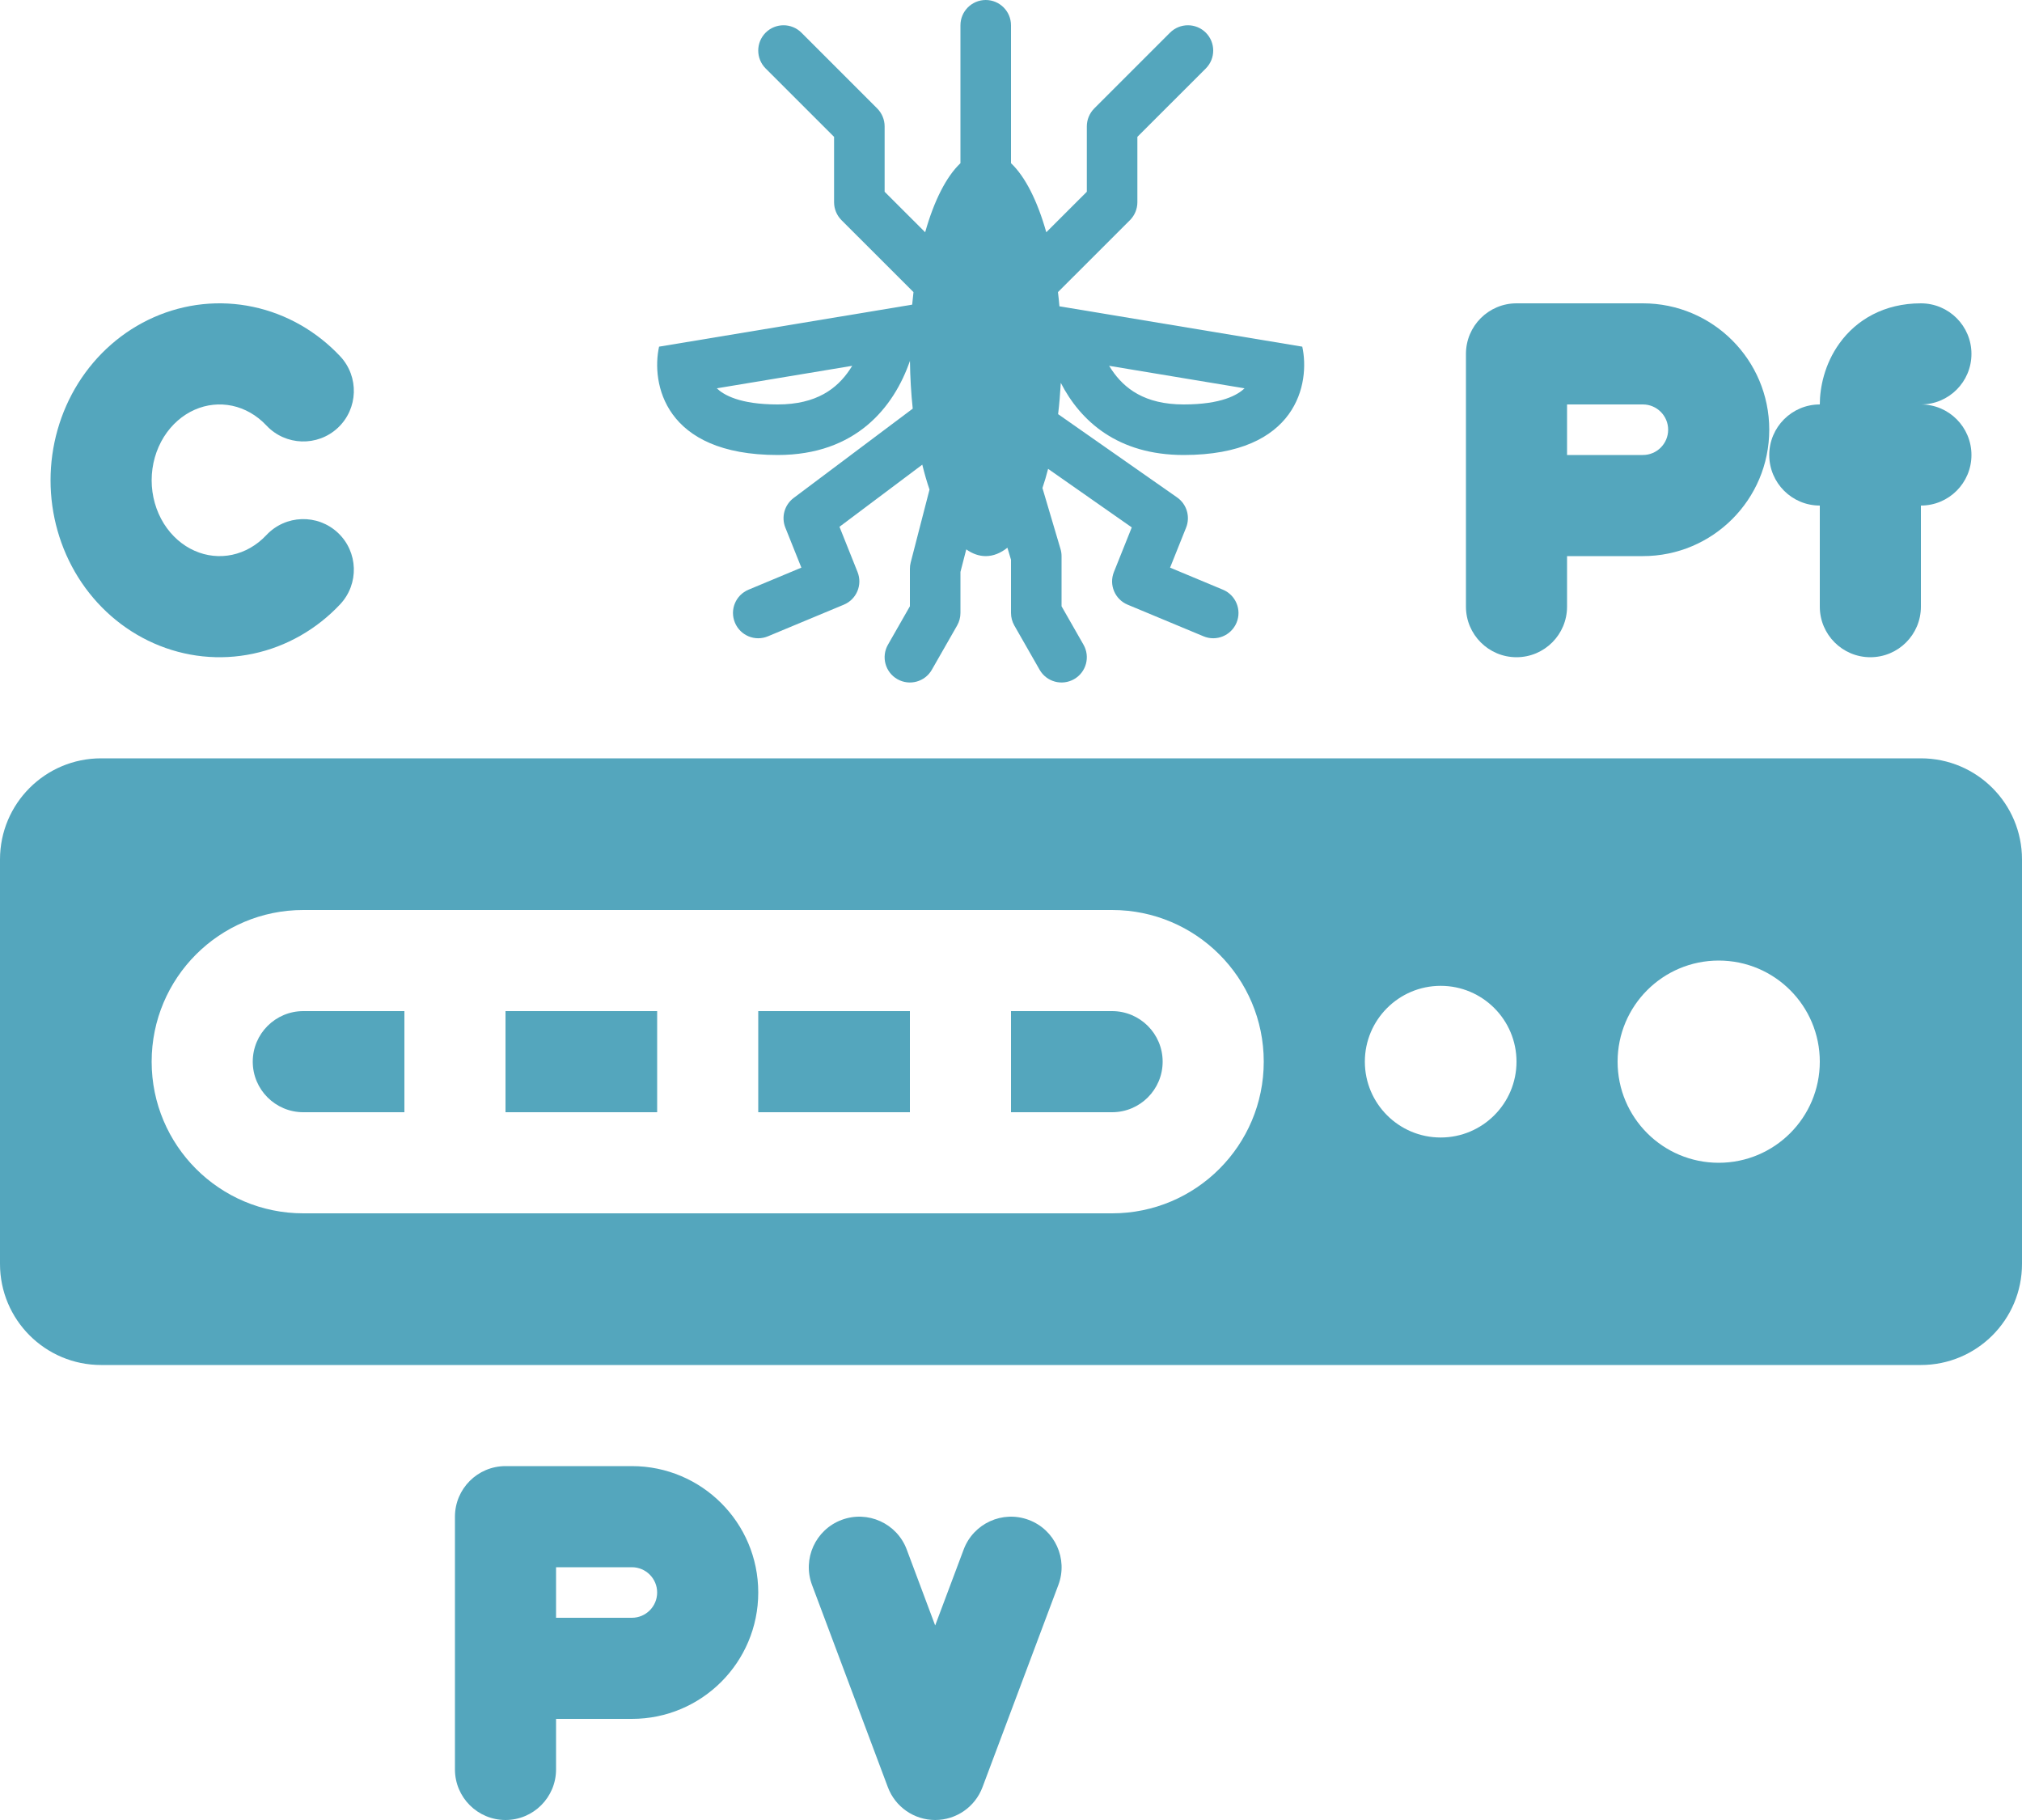 <svg width="40" height="36" viewBox="0 0 40 36" fill="none" xmlns="http://www.w3.org/2000/svg">
<path fill-rule="evenodd" clip-rule="evenodd" d="M20 0.5C20 0.224 19.776 0 19.5 0C19.224 0 19 0.224 19 0.5V3.228C18.72 3.492 18.477 3.973 18.302 4.594L17.5 3.793V2.5C17.5 2.367 17.447 2.24 17.354 2.146L15.854 0.646C15.658 0.451 15.342 0.451 15.146 0.646C14.951 0.842 14.951 1.158 15.146 1.354L16.5 2.707V4C16.5 4.133 16.553 4.26 16.646 4.354L18.071 5.778C18.061 5.86 18.053 5.942 18.045 6.026L13.038 6.857C12.881 7.571 13.131 9 15.384 9C16.933 9 17.683 8.054 18.001 7.138C18.005 7.465 18.024 7.781 18.056 8.083L15.7 9.85C15.519 9.986 15.452 10.226 15.536 10.436L15.853 11.228L14.808 11.664C14.553 11.77 14.432 12.062 14.539 12.317C14.645 12.572 14.937 12.693 15.192 12.586L16.692 11.961C16.945 11.856 17.066 11.568 16.964 11.314L16.607 10.42L18.245 9.191C18.288 9.366 18.335 9.53 18.388 9.684L18.016 11.125C18.005 11.166 18 11.208 18 11.25V11.992L17.566 12.752C17.429 12.992 17.512 13.297 17.752 13.434C17.992 13.571 18.297 13.488 18.434 13.248L18.934 12.373C18.977 12.297 19 12.212 19 12.125V11.313L19.115 10.867C19.238 10.954 19.367 11 19.5 11C19.649 11 19.793 10.942 19.929 10.834L20 11.072V12.125C20 12.212 20.023 12.297 20.066 12.373L20.566 13.248C20.703 13.488 21.008 13.571 21.248 13.434C21.488 13.297 21.571 12.992 21.434 12.752L21 11.992V11C21 10.952 20.993 10.904 20.979 10.858L20.622 9.653C20.663 9.533 20.7 9.407 20.734 9.274L22.389 10.432L22.036 11.314C21.934 11.568 22.055 11.856 22.308 11.961L23.808 12.586C24.063 12.693 24.355 12.572 24.462 12.317C24.568 12.062 24.447 11.77 24.192 11.664L23.147 11.228L23.464 10.436C23.55 10.22 23.477 9.973 23.287 9.84L20.932 8.192C20.956 7.992 20.973 7.785 20.985 7.573C21.375 8.331 22.113 9 23.416 9C25.669 9 25.919 7.571 25.762 6.857L20.958 6.059C20.95 5.964 20.94 5.871 20.929 5.778L22.354 4.354C22.447 4.26 22.5 4.133 22.5 4V2.707L23.854 1.354C24.049 1.158 24.049 0.842 23.854 0.646C23.658 0.451 23.342 0.451 23.146 0.646L21.646 2.146C21.553 2.24 21.5 2.367 21.5 2.5V3.793L20.698 4.594C20.523 3.973 20.28 3.492 20 3.228V0.5ZM15.384 8C14.634 8 14.315 7.811 14.18 7.681L16.859 7.236C16.843 7.263 16.826 7.289 16.808 7.315C16.56 7.683 16.157 8 15.384 8ZM24.62 7.681C24.485 7.811 24.166 8 23.416 8C22.643 8 22.24 7.683 21.992 7.315C21.974 7.289 21.957 7.263 21.941 7.236L24.62 7.681Z" fill="#54A6BD"/>
<path d="M8 20H6C5.448 20 5 20.448 5 21C5 21.552 5.448 22 6 22H8V20ZM10 22H13V20H10V22ZM15 22H18V20H15V22ZM22 20C22.552 20 23 20.448 23 21C23 21.552 22.552 22 22 22H20V20H22Z" fill="#54A6BD"/>
<path fill-rule="evenodd" clip-rule="evenodd" d="M2 27C0.895 27 0 26.105 0 25V17C0 15.895 0.895 15 2 15H38C39.105 15 40 15.895 40 17V25C40 26.105 39.105 27 38 27H2ZM34 19C35.105 19 36 19.895 36 21C36 22.105 35.105 23 34 23C32.895 23 32 22.105 32 21C32 19.895 32.895 19 34 19ZM27 21C27 21.828 27.672 22.5 28.5 22.5C29.328 22.5 30 21.828 30 21C30 20.172 29.328 19.5 28.5 19.5C27.672 19.5 27 20.172 27 21ZM3 21C3 22.657 4.343 24 6 24H22C23.657 24 25 22.657 25 21C25 19.343 23.657 18 22 18H6C4.343 18 3 19.343 3 21Z" fill="#54A6BD"/>
<path d="M3.851 8.105C4.088 8 4.345 7.974 4.593 8.026C4.841 8.079 5.078 8.211 5.27 8.416C5.648 8.819 6.281 8.839 6.684 8.462C7.087 8.084 7.107 7.451 6.73 7.048C6.267 6.555 5.669 6.21 5.008 6.07C4.346 5.929 3.661 6.002 3.042 6.276C2.424 6.549 1.907 7.006 1.547 7.58C1.188 8.154 1 8.822 1 9.5C1 10.178 1.188 10.846 1.547 11.42C1.907 11.994 2.424 12.451 3.042 12.724C3.661 12.998 4.346 13.071 5.008 12.93C5.669 12.79 6.267 12.445 6.73 11.952C7.107 11.549 7.087 10.916 6.684 10.538C6.281 10.161 5.648 10.181 5.27 10.584C5.078 10.789 4.841 10.921 4.593 10.974C4.345 11.026 4.088 11 3.851 10.895C3.612 10.79 3.398 10.606 3.242 10.358C3.087 10.109 3 9.811 3 9.5C3 9.189 3.087 8.891 3.242 8.642C3.398 8.394 3.612 8.21 3.851 8.105Z" fill="#54A6BD"/>
<path fill-rule="evenodd" clip-rule="evenodd" d="M9 30C9 29.448 9.448 29 10 29H12.5C13.881 29 15 30.119 15 31.5C15 32.881 13.881 34 12.5 34H11V35C11 35.552 10.552 36 10 36C9.448 36 9 35.552 9 35V30ZM11 32H12.5C12.776 32 13 31.776 13 31.5C13 31.224 12.776 31 12.5 31H11V32ZM30 6C29.448 6 29 6.448 29 7V12C29 12.552 29.448 13 30 13C30.552 13 31 12.552 31 12V11H32.5C33.881 11 35 9.881 35 8.5C35 7.119 33.881 6 32.5 6H30ZM32.5 9H31V8H32.5C32.776 8 33 8.224 33 8.5C33 8.776 32.776 9 32.5 9Z" fill="#54A6BD"/>
<path d="M18.5 36C18.917 36 19.29 35.741 19.436 35.351L20.937 31.351C21.131 30.834 20.869 30.258 20.351 30.064C19.834 29.87 19.258 30.132 19.064 30.649L18.5 32.152L17.937 30.649C17.743 30.132 17.166 29.87 16.649 30.064C16.132 30.258 15.87 30.834 16.064 31.351L17.564 35.351C17.71 35.741 18.083 36 18.5 36ZM38 12V10C38.553 10 39 9.552 39 9C39 8.448 38.553 8 38.001 8C38.553 8 39 7.552 39 7C39 6.448 38.553 6 38 6C37.274 6 36.724 6.325 36.389 6.791C36.09 7.205 36 7.673 36 8C35.448 8 35 8.448 35 9C35 9.552 35.448 10 36 10V12C36 12.552 36.448 13 37 13C37.553 13 38 12.552 38 12Z" fill="#54A6BD"/>
</svg>
